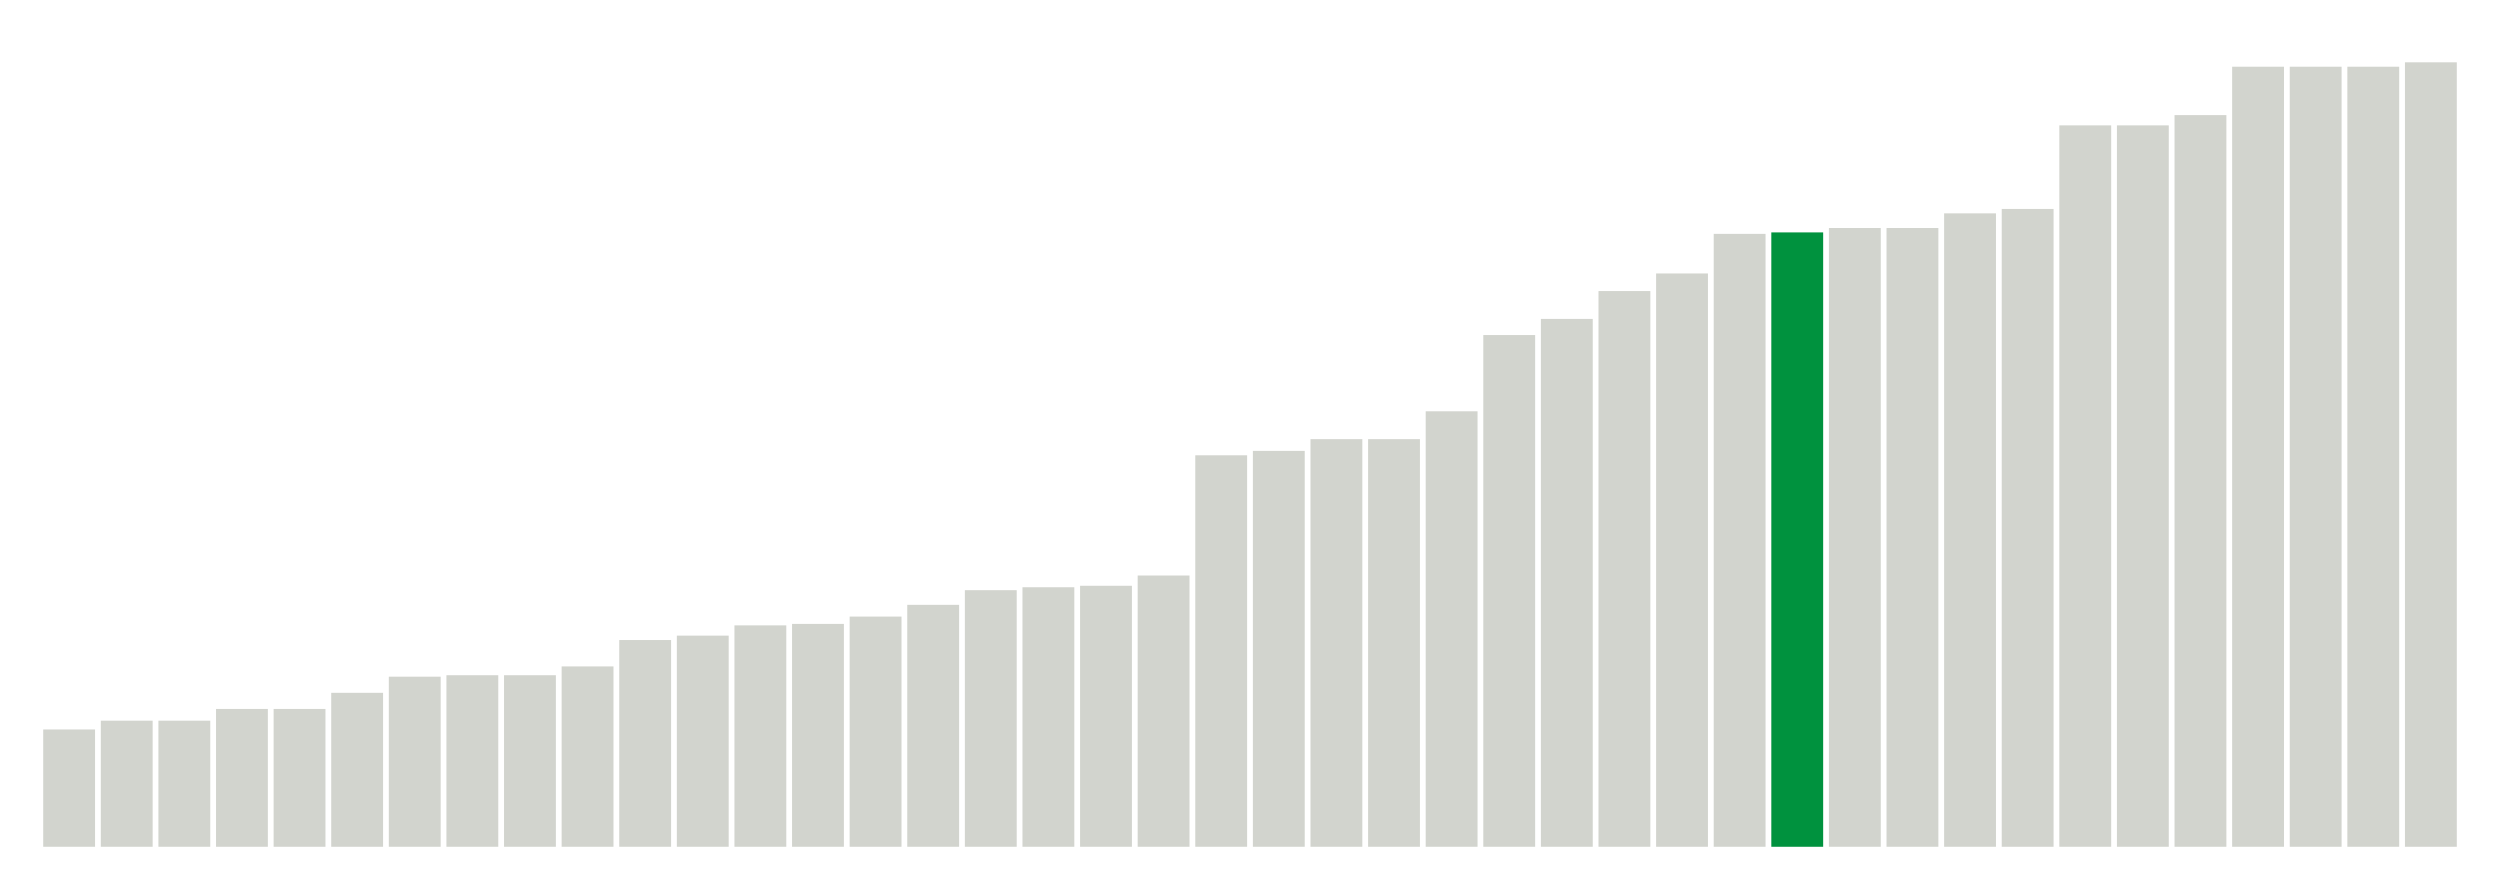 <svg xmlns="http://www.w3.org/2000/svg" xmlns:xlink="http://www.w3.org/1999/xlink" version="1.1" class="marks" width="310" height="110"><g fill="none" stroke-miterlimit="10" transform="translate(5,5)"><g class="mark-group role-frame root" role="graphics-object" aria-roledescription="group mark container"><g transform="translate(0,0)"><path class="background" aria-hidden="true" d="M0,0h300v100h-300Z" stroke="#ddd" stroke-width="0"/><g><g class="mark-rect role-mark marks" role="graphics-object" aria-roledescription="rect mark container"><path aria-label="neighborhood: Southeast Queens; unmodified_data_value_geo_entity: 8" role="graphics-symbol" aria-roledescription="bar" d="M0.357,85.455h6.429v14.545h-6.429Z" fill="#D2D4CE"/><path aria-label="neighborhood: Bayside - Little Neck; unmodified_data_value_geo_entity: 8.6" role="graphics-symbol" aria-roledescription="bar" d="M7.5,84.364h6.429v15.636h-6.429Z" fill="#D2D4CE"/><path aria-label="neighborhood: Fresh Meadows; unmodified_data_value_geo_entity: 8.6" role="graphics-symbol" aria-roledescription="bar" d="M14.643,84.364h6.429v15.636h-6.429Z" fill="#D2D4CE"/><path aria-label="neighborhood: Willowbrook; unmodified_data_value_geo_entity: 9.4" role="graphics-symbol" aria-roledescription="bar" d="M21.786,82.909h6.429v17.091h-6.429Z" fill="#D2D4CE"/><path aria-label="neighborhood: South Beach - Tottenville; unmodified_data_value_geo_entity: 9.4" role="graphics-symbol" aria-roledescription="bar" d="M28.929,82.909h6.429v17.091h-6.429Z" fill="#D2D4CE"/><path aria-label="neighborhood: Rockaways; unmodified_data_value_geo_entity: 10.5" role="graphics-symbol" aria-roledescription="bar" d="M36.071,80.909h6.429v19.091h-6.429Z" fill="#D2D4CE"/><path aria-label="neighborhood: Coney Island - Sheepshead Bay; unmodified_data_value_geo_entity: 11.6" role="graphics-symbol" aria-roledescription="bar" d="M43.214,78.909h6.429v21.091h-6.429Z" fill="#D2D4CE"/><path aria-label="neighborhood: Port Richmond; unmodified_data_value_geo_entity: 11.7" role="graphics-symbol" aria-roledescription="bar" d="M50.357,78.727h6.429v21.273h-6.429Z" fill="#D2D4CE"/><path aria-label="neighborhood: Stapleton - St. George; unmodified_data_value_geo_entity: 11.7" role="graphics-symbol" aria-roledescription="bar" d="M57.5,78.727h6.429v21.273h-6.429Z" fill="#D2D4CE"/><path aria-label="neighborhood: Jamaica; unmodified_data_value_geo_entity: 12.3" role="graphics-symbol" aria-roledescription="bar" d="M64.643,77.636h6.429v22.364h-6.429Z" fill="#D2D4CE"/><path aria-label="neighborhood: Flushing - Clearview; unmodified_data_value_geo_entity: 14.1" role="graphics-symbol" aria-roledescription="bar" d="M71.786,74.364h6.429v25.636h-6.429Z" fill="#D2D4CE"/><path aria-label="neighborhood: Bensonhurst - Bay Ridge; unmodified_data_value_geo_entity: 14.4" role="graphics-symbol" aria-roledescription="bar" d="M78.929,73.818h6.429v26.182h-6.429Z" fill="#D2D4CE"/><path aria-label="neighborhood: Canarsie - Flatlands; unmodified_data_value_geo_entity: 15.1" role="graphics-symbol" aria-roledescription="bar" d="M86.071,72.545h6.429v27.455h-6.429Z" fill="#D2D4CE"/><path aria-label="neighborhood: Borough Park; unmodified_data_value_geo_entity: 15.2" role="graphics-symbol" aria-roledescription="bar" d="M93.214,72.364h6.429v27.636h-6.429Z" fill="#D2D4CE"/><path aria-label="neighborhood: Ridgewood - Forest Hills; unmodified_data_value_geo_entity: 15.7" role="graphics-symbol" aria-roledescription="bar" d="M100.357,71.455h6.429v28.545h-6.429Z" fill="#D2D4CE"/><path aria-label="neighborhood: Long Island City - Astoria; unmodified_data_value_geo_entity: 16.5" role="graphics-symbol" aria-roledescription="bar" d="M107.5,70h6.429v30h-6.429Z" fill="#D2D4CE"/><path aria-label="neighborhood: Kingsbridge - Riverdale; unmodified_data_value_geo_entity: 17.5" role="graphics-symbol" aria-roledescription="bar" d="M114.643,68.182h6.429v31.818h-6.429Z" fill="#D2D4CE"/><path aria-label="neighborhood: West Queens; unmodified_data_value_geo_entity: 17.7" role="graphics-symbol" aria-roledescription="bar" d="M121.786,67.818h6.429v32.182h-6.429Z" fill="#D2D4CE"/><path aria-label="neighborhood: Northeast Bronx; unmodified_data_value_geo_entity: 17.8" role="graphics-symbol" aria-roledescription="bar" d="M128.929,67.636h6.429v32.364h-6.429Z" fill="#D2D4CE"/><path aria-label="neighborhood: Southwest Queens; unmodified_data_value_geo_entity: 18.5" role="graphics-symbol" aria-roledescription="bar" d="M136.071,66.364h6.429v33.636h-6.429Z" fill="#D2D4CE"/><path aria-label="neighborhood: Downtown - Heights - Slope; unmodified_data_value_geo_entity: 26.7" role="graphics-symbol" aria-roledescription="bar" d="M143.214,51.455h6.429v48.545h-6.429Z" fill="#D2D4CE"/><path aria-label="neighborhood: Pelham - Throgs Neck; unmodified_data_value_geo_entity: 27" role="graphics-symbol" aria-roledescription="bar" d="M150.357,50.909h6.429v49.091h-6.429Z" fill="#D2D4CE"/><path aria-label="neighborhood: Upper East Side; unmodified_data_value_geo_entity: 27.8" role="graphics-symbol" aria-roledescription="bar" d="M157.5,49.455h6.429v50.545h-6.429Z" fill="#D2D4CE"/><path aria-label="neighborhood: Gramercy Park - Murray Hill; unmodified_data_value_geo_entity: 27.8" role="graphics-symbol" aria-roledescription="bar" d="M164.643,49.455h6.429v50.545h-6.429Z" fill="#D2D4CE"/><path aria-label="neighborhood: Sunset Park; unmodified_data_value_geo_entity: 29.7" role="graphics-symbol" aria-roledescription="bar" d="M171.786,46h6.429v54h-6.429Z" fill="#D2D4CE"/><path aria-label="neighborhood: Greenpoint; unmodified_data_value_geo_entity: 34.9" role="graphics-symbol" aria-roledescription="bar" d="M178.929,36.545h6.429v63.455h-6.429Z" fill="#D2D4CE"/><path aria-label="neighborhood: East Flatbush - Flatbush; unmodified_data_value_geo_entity: 36" role="graphics-symbol" aria-roledescription="bar" d="M186.071,34.545h6.429v65.455h-6.429Z" fill="#D2D4CE"/><path aria-label="neighborhood: East New York; unmodified_data_value_geo_entity: 37.9" role="graphics-symbol" aria-roledescription="bar" d="M193.214,31.091h6.429v68.909h-6.429Z" fill="#D2D4CE"/><path aria-label="neighborhood: Bedford Stuyvesant - Crown Heights; unmodified_data_value_geo_entity: 39.1" role="graphics-symbol" aria-roledescription="bar" d="M200.357,28.909h6.429v71.091h-6.429Z" fill="#D2D4CE"/><path aria-label="neighborhood: Central Harlem - Morningside Heights; unmodified_data_value_geo_entity: 41.8" role="graphics-symbol" aria-roledescription="bar" d="M207.5,24h6.429v76h-6.429Z" fill="#D2D4CE"/><path aria-label="neighborhood: East Harlem; unmodified_data_value_geo_entity: 41.9" role="graphics-symbol" aria-roledescription="bar" d="M214.643,23.818h6.429v76.182h-6.429Z" fill="#00923E"/><path aria-label="neighborhood: Union Square - Lower East Side; unmodified_data_value_geo_entity: 42.2" role="graphics-symbol" aria-roledescription="bar" d="M221.786,23.273h6.429v76.727h-6.429Z" fill="#D2D4CE"/><path aria-label="neighborhood: Lower Manhattan; unmodified_data_value_geo_entity: 42.2" role="graphics-symbol" aria-roledescription="bar" d="M228.929,23.273h6.429v76.727h-6.429Z" fill="#D2D4CE"/><path aria-label="neighborhood: Upper West Side; unmodified_data_value_geo_entity: 43.2" role="graphics-symbol" aria-roledescription="bar" d="M236.071,21.455h6.429v78.545h-6.429Z" fill="#D2D4CE"/><path aria-label="neighborhood: Williamsburg - Bushwick; unmodified_data_value_geo_entity: 43.5" role="graphics-symbol" aria-roledescription="bar" d="M243.214,20.909h6.429v79.091h-6.429Z" fill="#D2D4CE"/><path aria-label="neighborhood: Chelsea - Clinton; unmodified_data_value_geo_entity: 49.2" role="graphics-symbol" aria-roledescription="bar" d="M250.357,10.545h6.429v89.455h-6.429Z" fill="#D2D4CE"/><path aria-label="neighborhood: Greenwich Village - SoHo; unmodified_data_value_geo_entity: 49.2" role="graphics-symbol" aria-roledescription="bar" d="M257.5,10.545h6.429v89.455h-6.429Z" fill="#D2D4CE"/><path aria-label="neighborhood: Fordham - Bronx Pk; unmodified_data_value_geo_entity: 49.9" role="graphics-symbol" aria-roledescription="bar" d="M264.643,9.273h6.429v90.727h-6.429Z" fill="#D2D4CE"/><path aria-label="neighborhood: Crotona -Tremont; unmodified_data_value_geo_entity: 53.2" role="graphics-symbol" aria-roledescription="bar" d="M271.786,3.273h6.429v96.727h-6.429Z" fill="#D2D4CE"/><path aria-label="neighborhood: High Bridge - Morrisania; unmodified_data_value_geo_entity: 53.2" role="graphics-symbol" aria-roledescription="bar" d="M278.929,3.273h6.429v96.727h-6.429Z" fill="#D2D4CE"/><path aria-label="neighborhood: Hunts Point - Mott Haven; unmodified_data_value_geo_entity: 53.2" role="graphics-symbol" aria-roledescription="bar" d="M286.071,3.273h6.429v96.727h-6.429Z" fill="#D2D4CE"/><path aria-label="neighborhood: Washington Heights; unmodified_data_value_geo_entity: 53.5" role="graphics-symbol" aria-roledescription="bar" d="M293.214,2.727h6.429v97.273h-6.429Z" fill="#D2D4CE"/></g></g><path class="foreground" aria-hidden="true" d="" display="none"/></g></g></g></svg>
